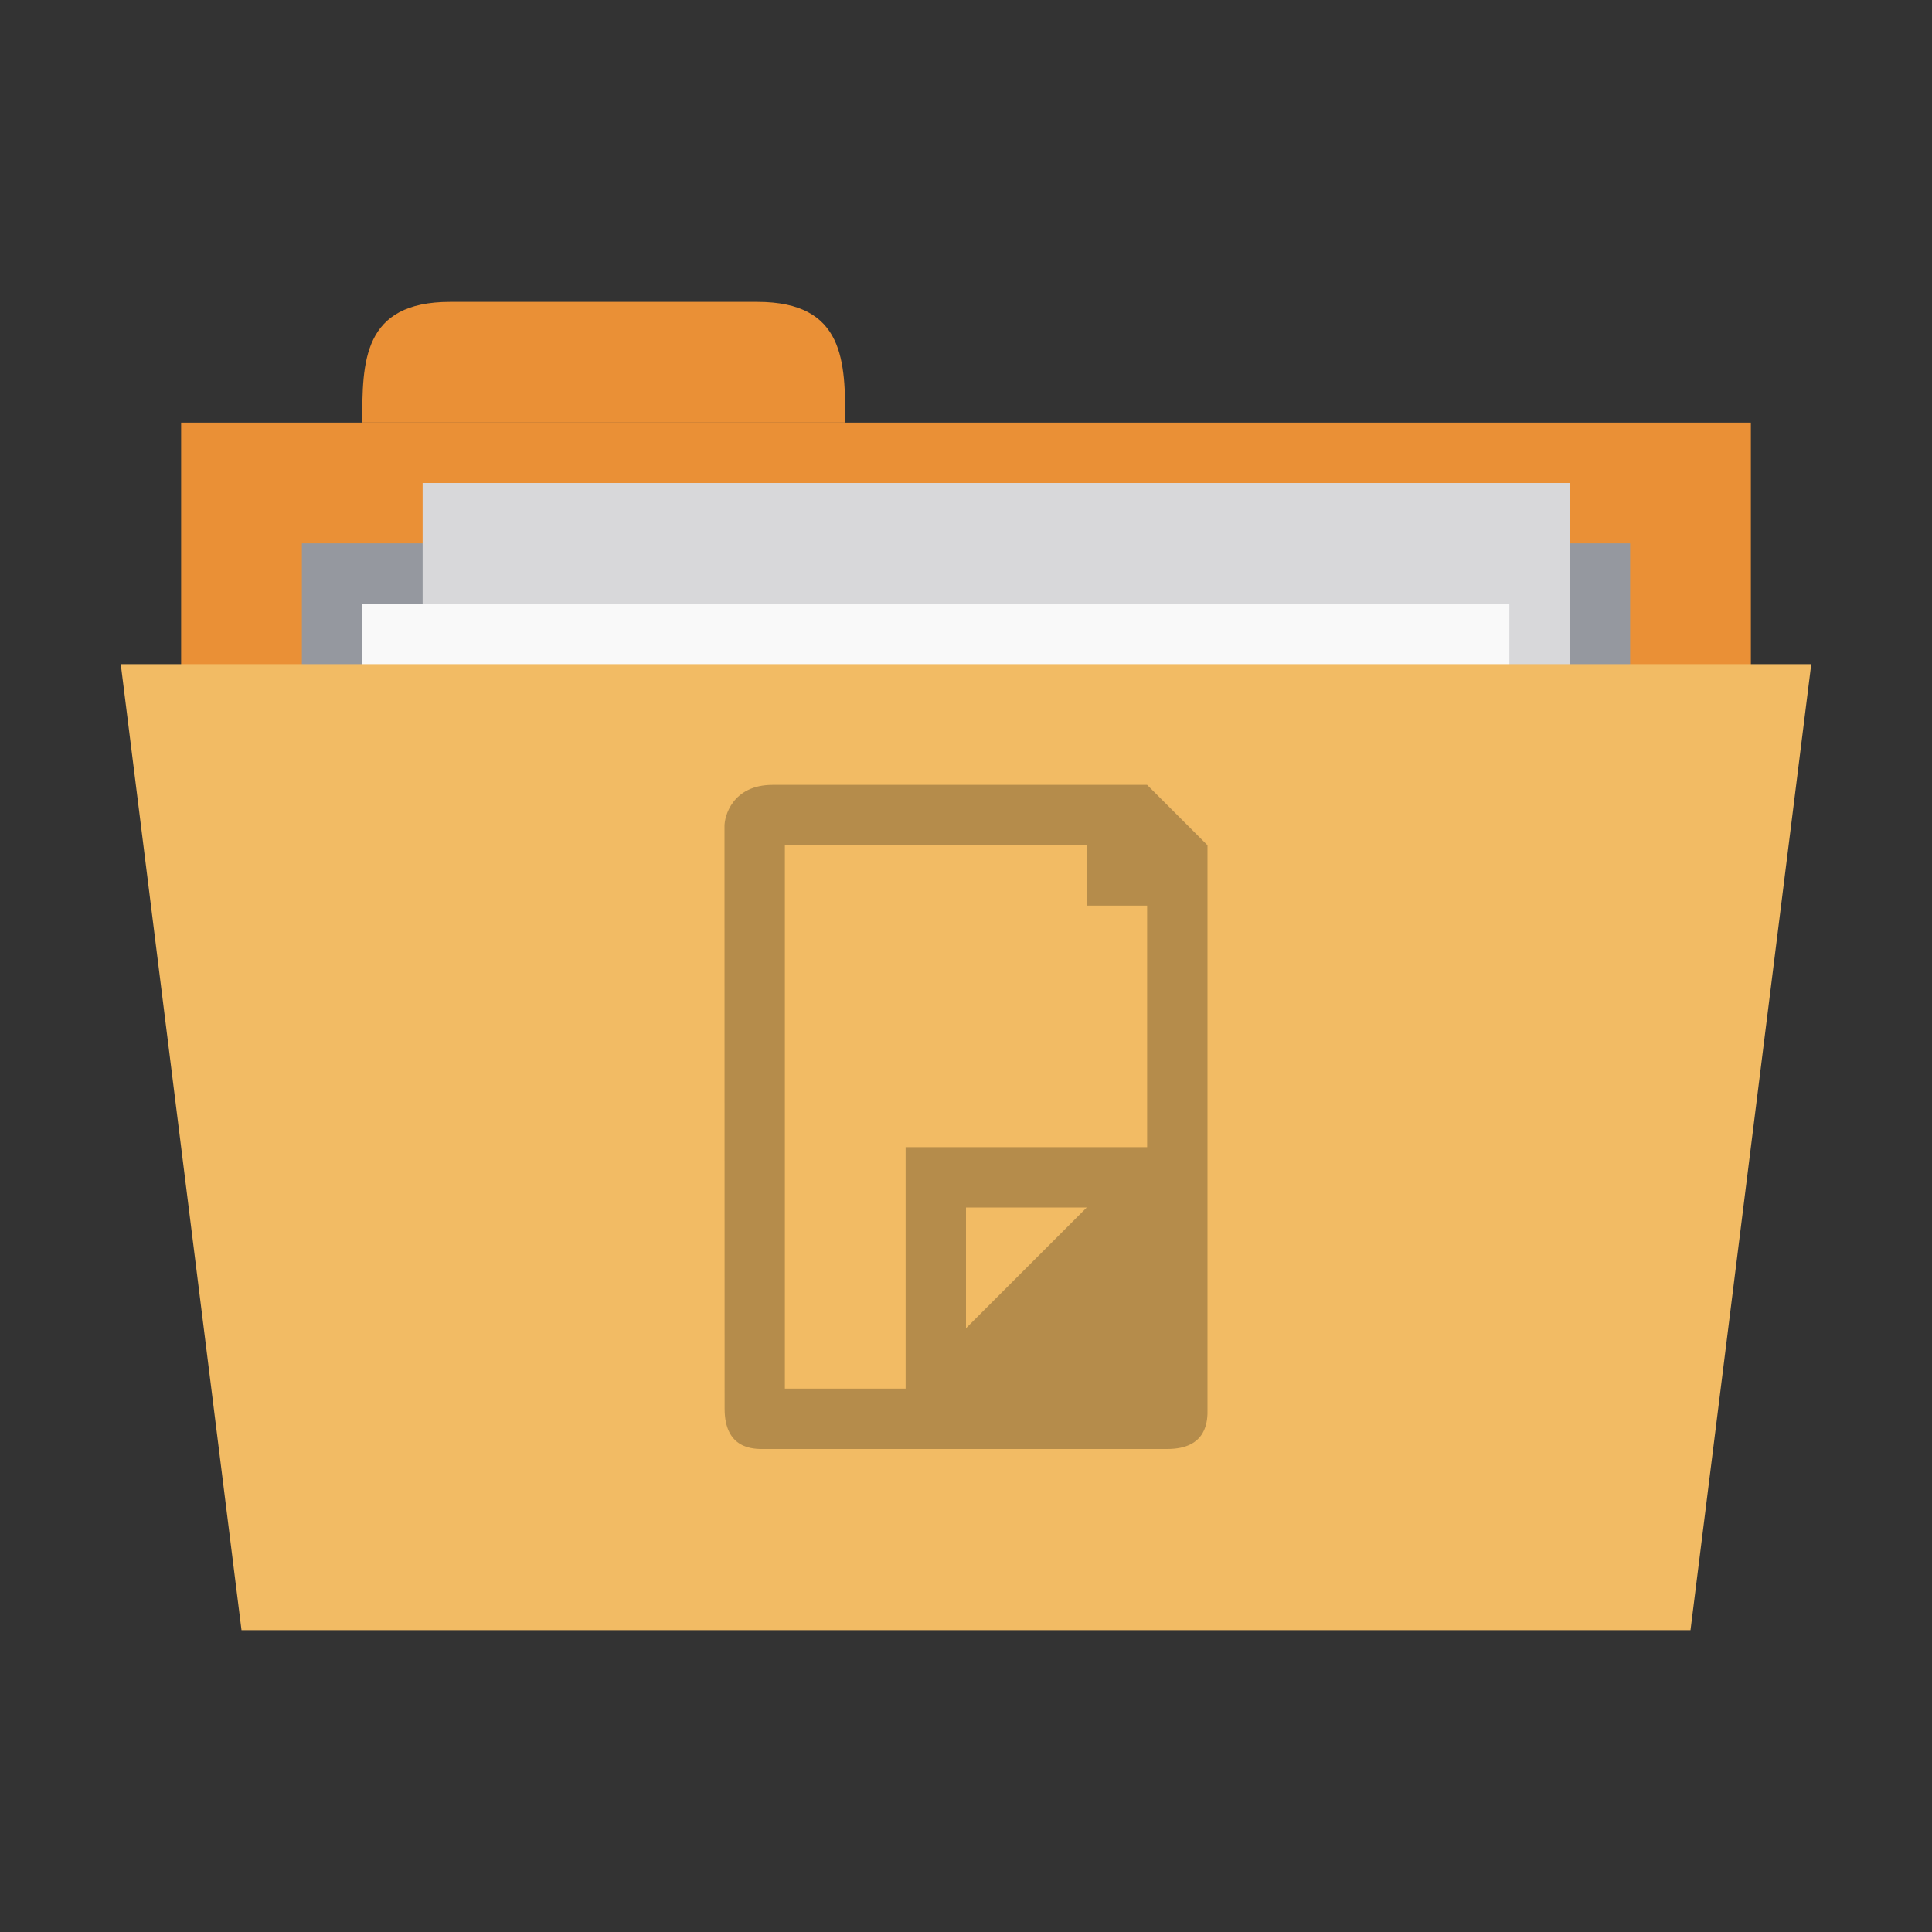 
<svg xmlns="http://www.w3.org/2000/svg" xmlns:xlink="http://www.w3.org/1999/xlink" width="128px" height="128px" viewBox="0 0 128 128" version="1.1">
<rect x="0" y="0" width="128" height="128" fill="#333333" stroke="none"/>
<g id="surface1">
<path style=" stroke:none;fill-rule:nonzero;fill:rgb(91.765%,56.471%,21.176%);fill-opacity:1;" d="M 12 28 L 116 28 L 116 68 L 12 68 Z M 12 28 "/>
<path style=" stroke:none;fill-rule:nonzero;fill:rgb(91.765%,56.471%,21.176%);fill-opacity:1;" d="M 24 28 C 24 24 24 20 29.82 20 L 50.18 20 C 56 20 56 24 56 28 Z M 24 28 "/>
<path style=" stroke:none;fill-rule:nonzero;fill:rgb(58.431%,59.608%,62.353%);fill-opacity:1;" d="M 20 36 L 108 36 L 108 55.867 L 20 55.867 Z M 20 36 "/>
<path style=" stroke:none;fill-rule:nonzero;fill:rgb(84.706%,84.706%,85.49%);fill-opacity:1;" d="M 28 32 L 104 32 L 104 84 L 28 84 Z M 28 32 "/>
<path style=" stroke:none;fill-rule:nonzero;fill:rgb(97.647%,97.647%,97.647%);fill-opacity:1;" d="M 24 40 L 100 40 L 100 92 L 24 92 Z M 24 40 "/>
<path style=" stroke:none;fill-rule:nonzero;fill:rgb(94.902%,73.333%,39.216%);fill-opacity:1;" d="M 8 44 L 120 44 L 112 108 L 16 108 Z M 8 44 "/>
<path style=" stroke:none;fill-rule:nonzero;fill:rgb(0%,0%,0%);fill-opacity:0.251;" d="M 51.188 52 C 48.523 52 47.977 54.094 48 54.781 L 48.008 93.328 C 48.008 96 49.883 96.016 50.672 96 L 77.336 96 C 80 96 80.016 94.094 80 93.328 L 80 56 L 76 52 Z M 52 56 L 72 56 L 72 60 L 76 60 L 76 76 L 60 76 L 60 92 L 52 92 Z M 64 80 L 72 80 L 64 88 Z M 64 80 "/>
</g>
</svg>
